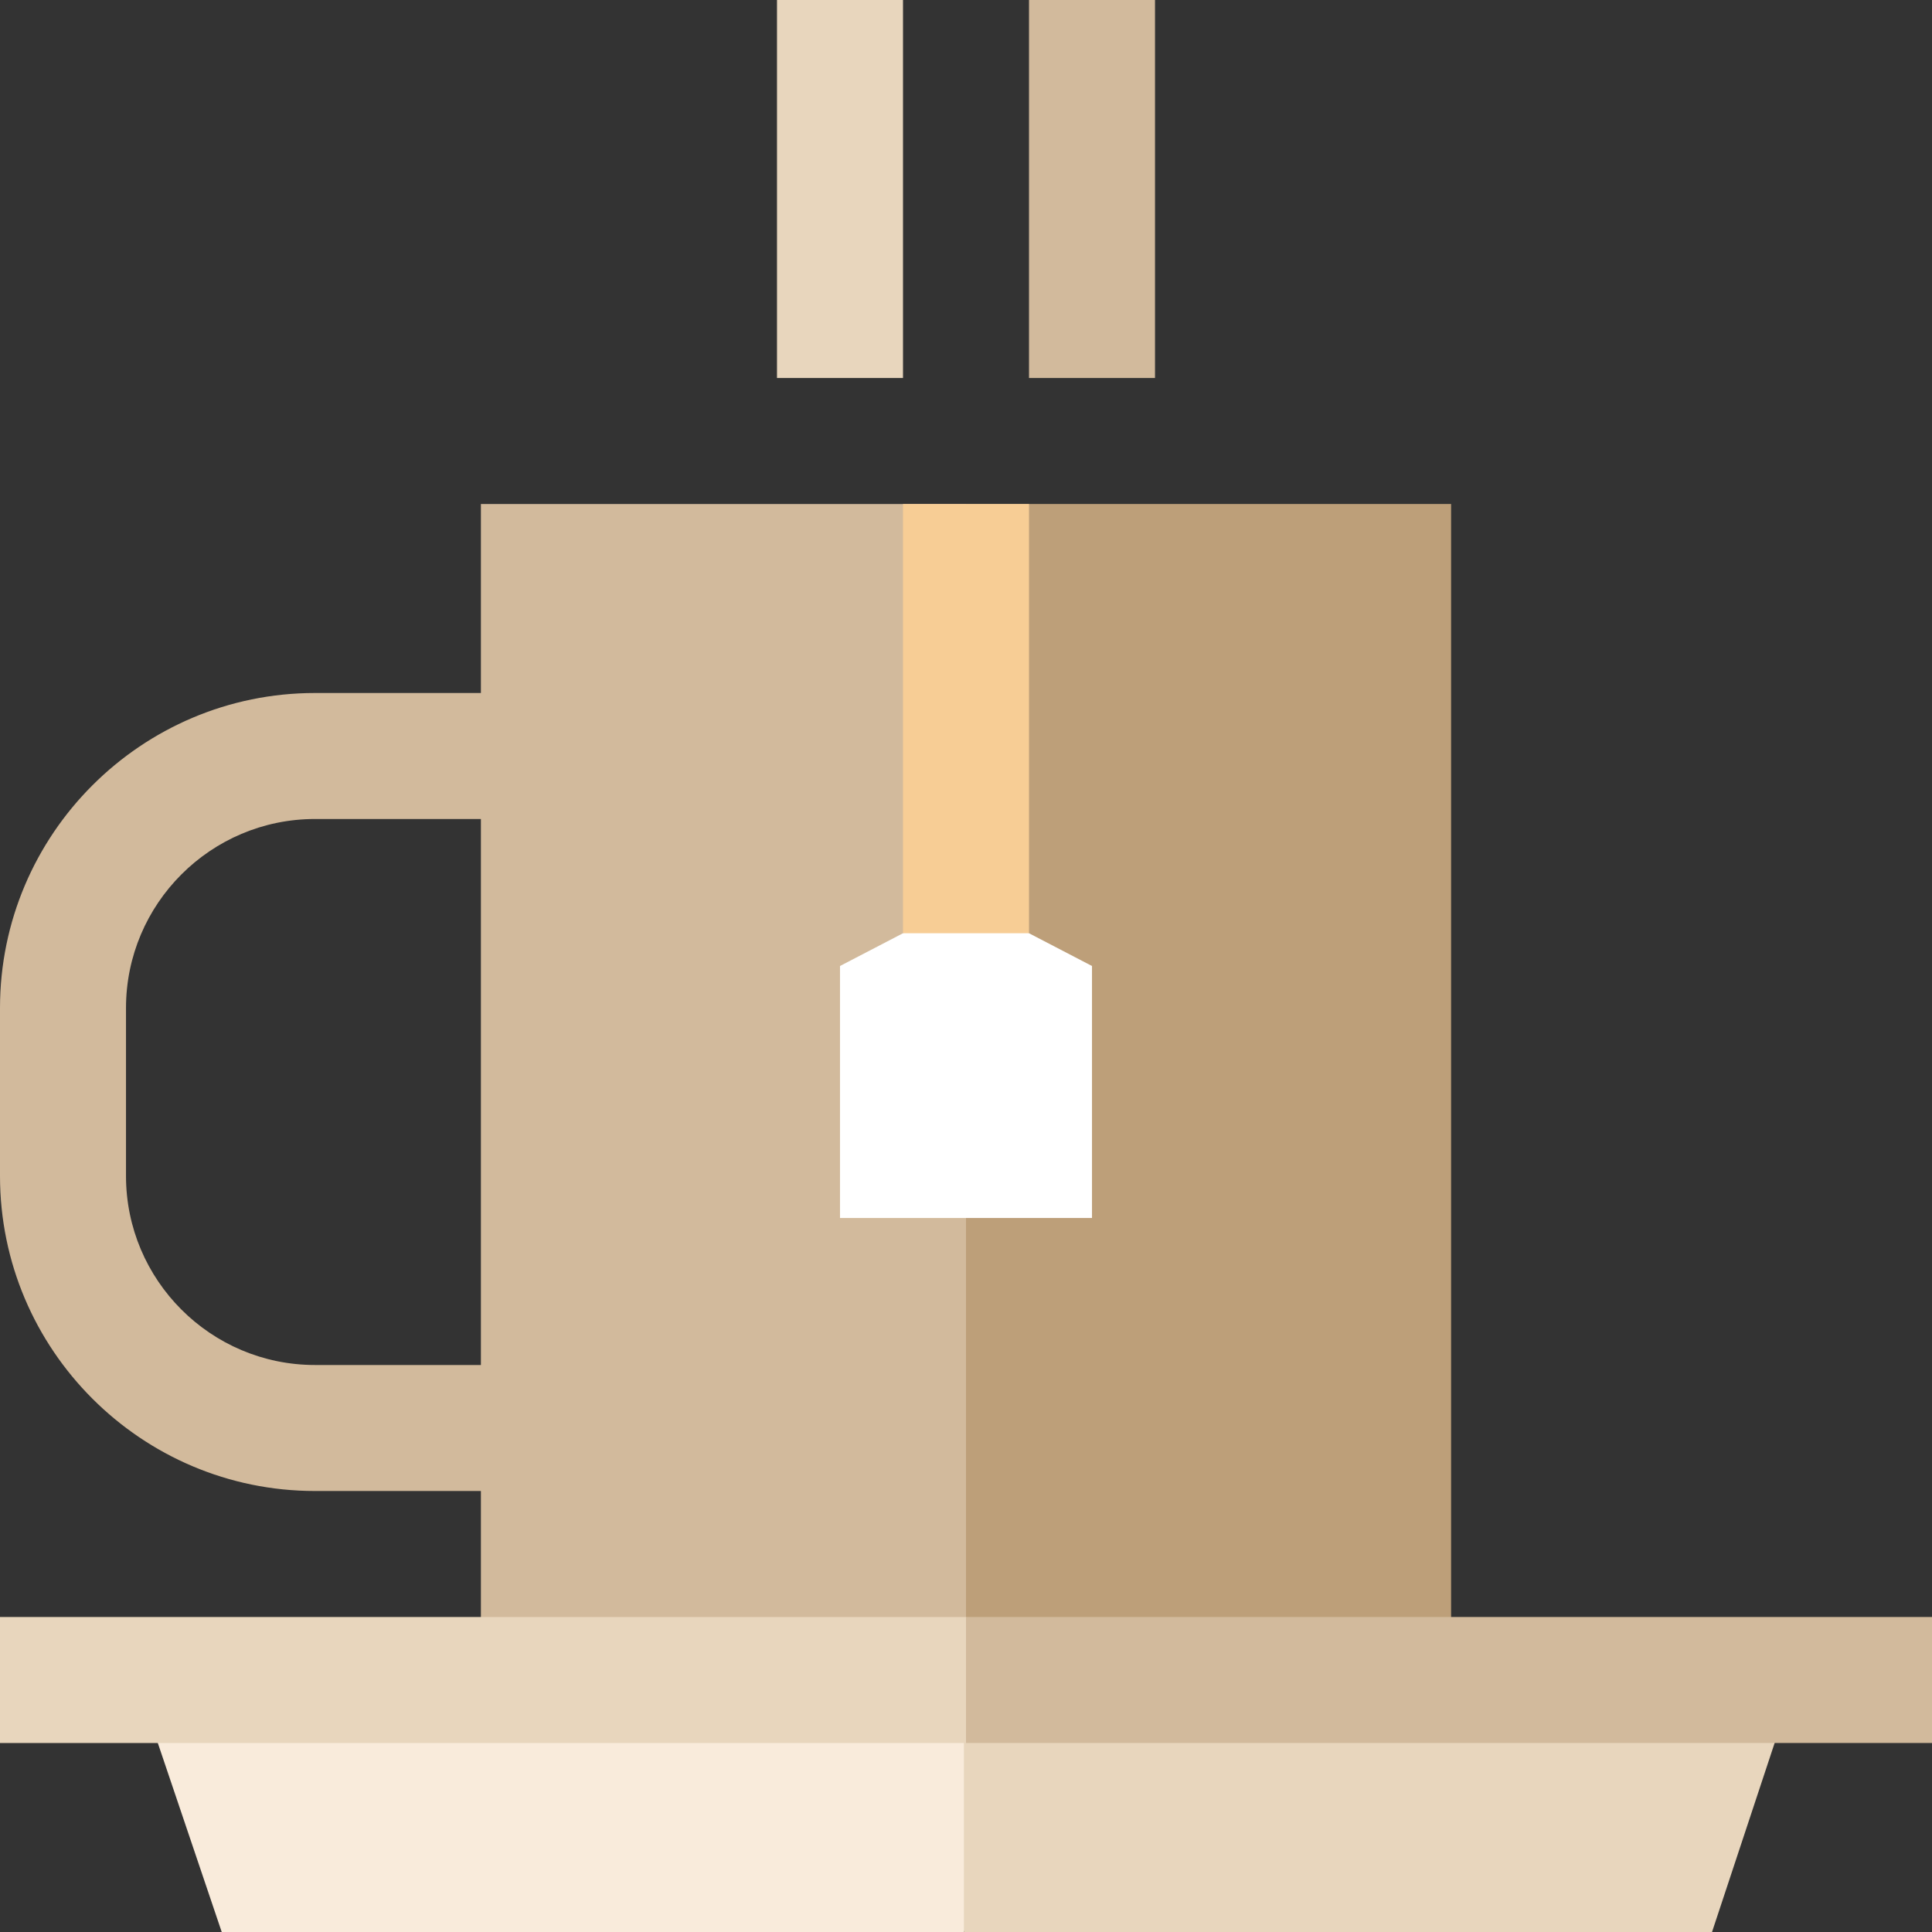 <?xml version="1.0" encoding="iso-8859-1"?>
<!-- Generator: Adobe Illustrator 19.0.0, SVG Export Plug-In . SVG Version: 6.00 Build 0)  -->
<svg version="1.1" id="Layer_1" xmlns="http://www.w3.org/2000/svg" xmlns:xlink="http://www.w3.org/1999/xlink" x="0px" y="0px"
	 viewBox="0 0 512 512" style="enable-background:new 0 0 512 512;" xml:space="preserve">
<rect x="0" y="0" width="512" height="512" fill="#333333" stroke="none"/>
<path style="fill:#D2BA9C;" d="M256,133.565H127.443v50.087H83.478C37.448,183.652,0,221.101,0,267.13v44.522
	c0,46.03,37.448,83.478,83.478,83.478h43.965v50.087H256l22.261-155.826L256,133.565z M83.478,361.739
	c-27.618,0-50.087-22.469-50.087-50.087V267.13c0-27.618,22.469-50.087,50.087-50.087h43.965v144.696H83.478z"/>
<rect x="256" y="133.565" style="fill:#BD9F79;" width="128.557" height="311.652"/>
<rect x="205.913" style="fill:#E8D6BD;" width="33.391" height="100.174"/>
<rect x="272.696" style="fill:#D2BA9C;" width="33.391" height="100.174"/>
<polygon style="fill:#F9EBDB;" points="36.174,445.217 58.76,512 255.443,512 277.704,445.217 "/>
<g>
	<polygon style="fill:#E8D6BD;" points="255.443,445.217 255.443,512 453.704,512 475.826,445.217 	"/>
	<polygon style="fill:#E8D6BD;" points="0,428.522 0,461.913 255.722,461.913 266.991,445.217 256,428.522 	"/>
</g>
<rect x="256" y="428.522" style="fill:#D2BA9C;" width="256" height="33.391"/>
<polygon style="fill:#FFFFFF;" points="289.391,322.783 222.609,322.783 222.609,256 256,238.637 289.391,256 "/>
<rect x="239.304" y="133.565" style="fill:#F7CD95;" width="33.391" height="113.753"/>
<g>
</g>
<g>
</g>
<g>
</g>
<g>
</g>
<g>
</g>
<g>
</g>
<g>
</g>
<g>
</g>
<g>
</g>
<g>
</g>
<g>
</g>
<g>
</g>
<g>
</g>
<g>
</g>
<g>
</g>
</svg>
